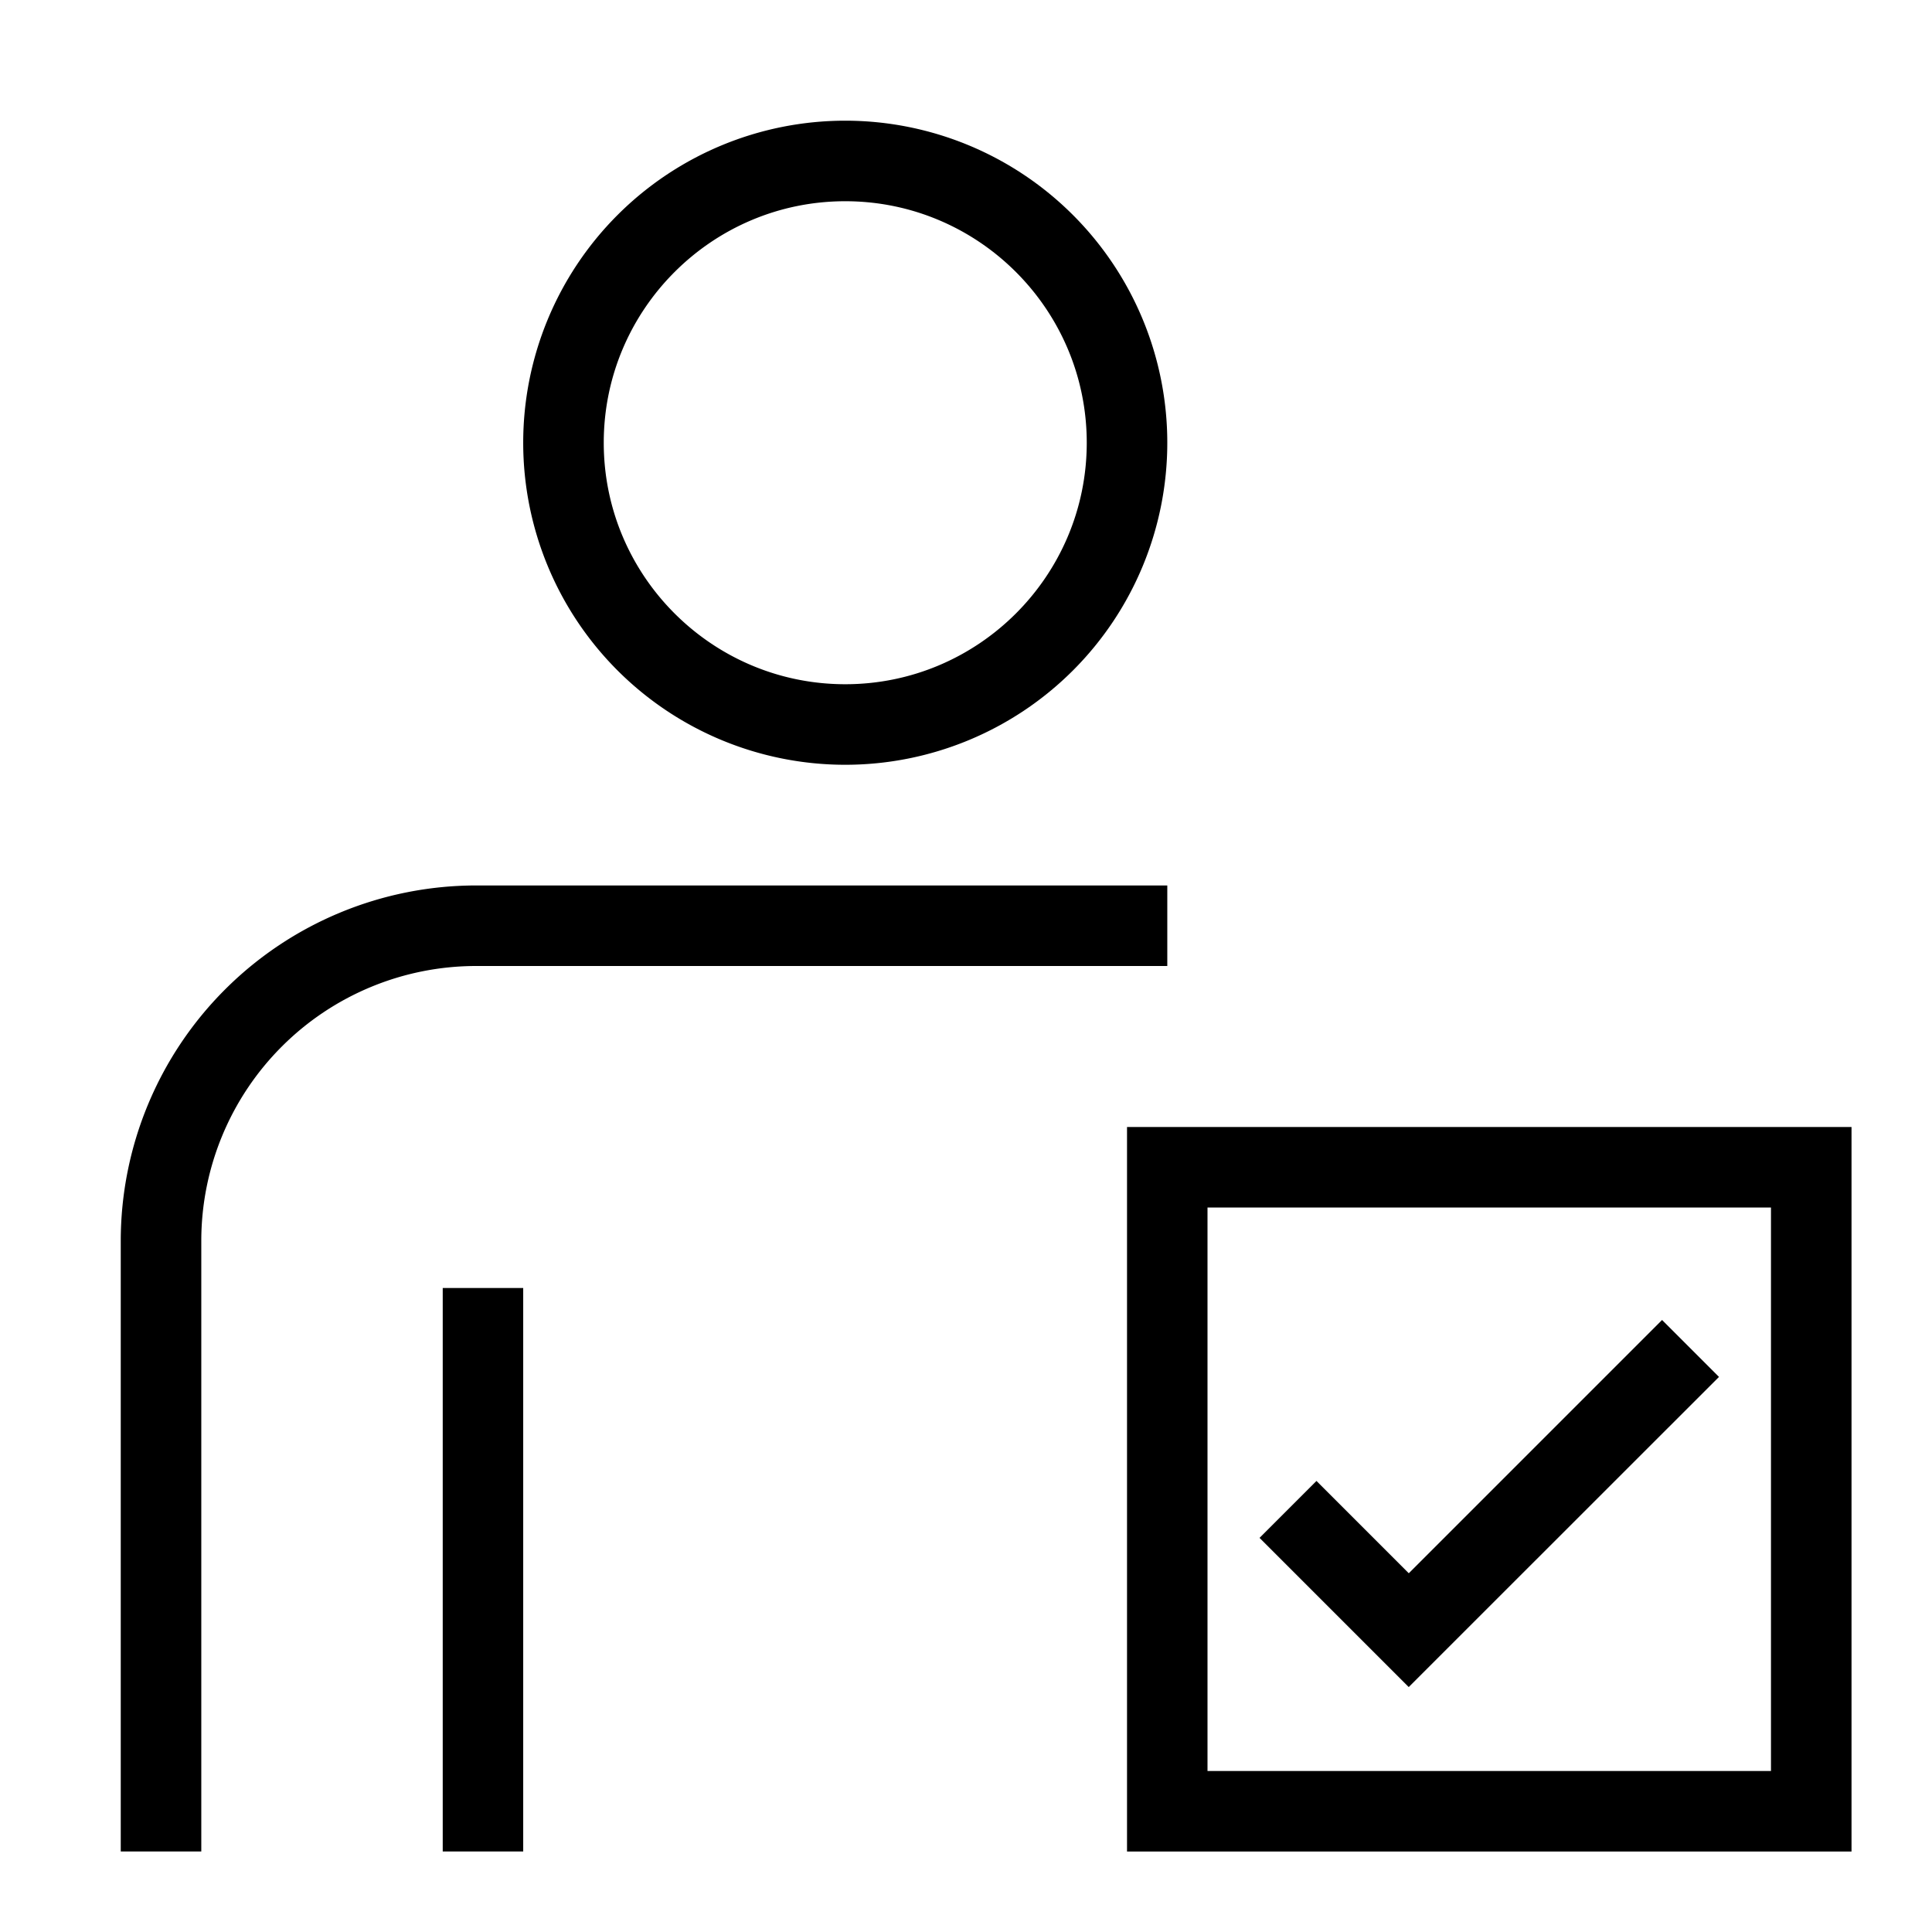 <svg xml:space="preserve" viewBox="0 0 32 32" xmlns="http://www.w3.org/2000/svg"><g id="icon">
  <path d="M14 12.667a5.333 5.333 0 1 0 0-10.668 5.333 5.333 0 0 0 0 10.668m0-9.334c2.206 0 4 1.794 4 4s-1.794 4-4 4-4-1.794-4-4 1.794-4 4-4M7.883 16a4.554 4.554 0 0 0-4.549 4.549v10.117H2V20.549a5.89 5.89 0 0 1 5.883-5.883h11.451V16zm-.55 5.333h1.333v9.333H7.333zm11.334-2.666v12h12v-12zm10.666 10.666H20V20h9.333zm-6-1.39-2.471-2.471.943-.943 1.529 1.529 4.195-4.195.943.943z"/>
</g></svg>
